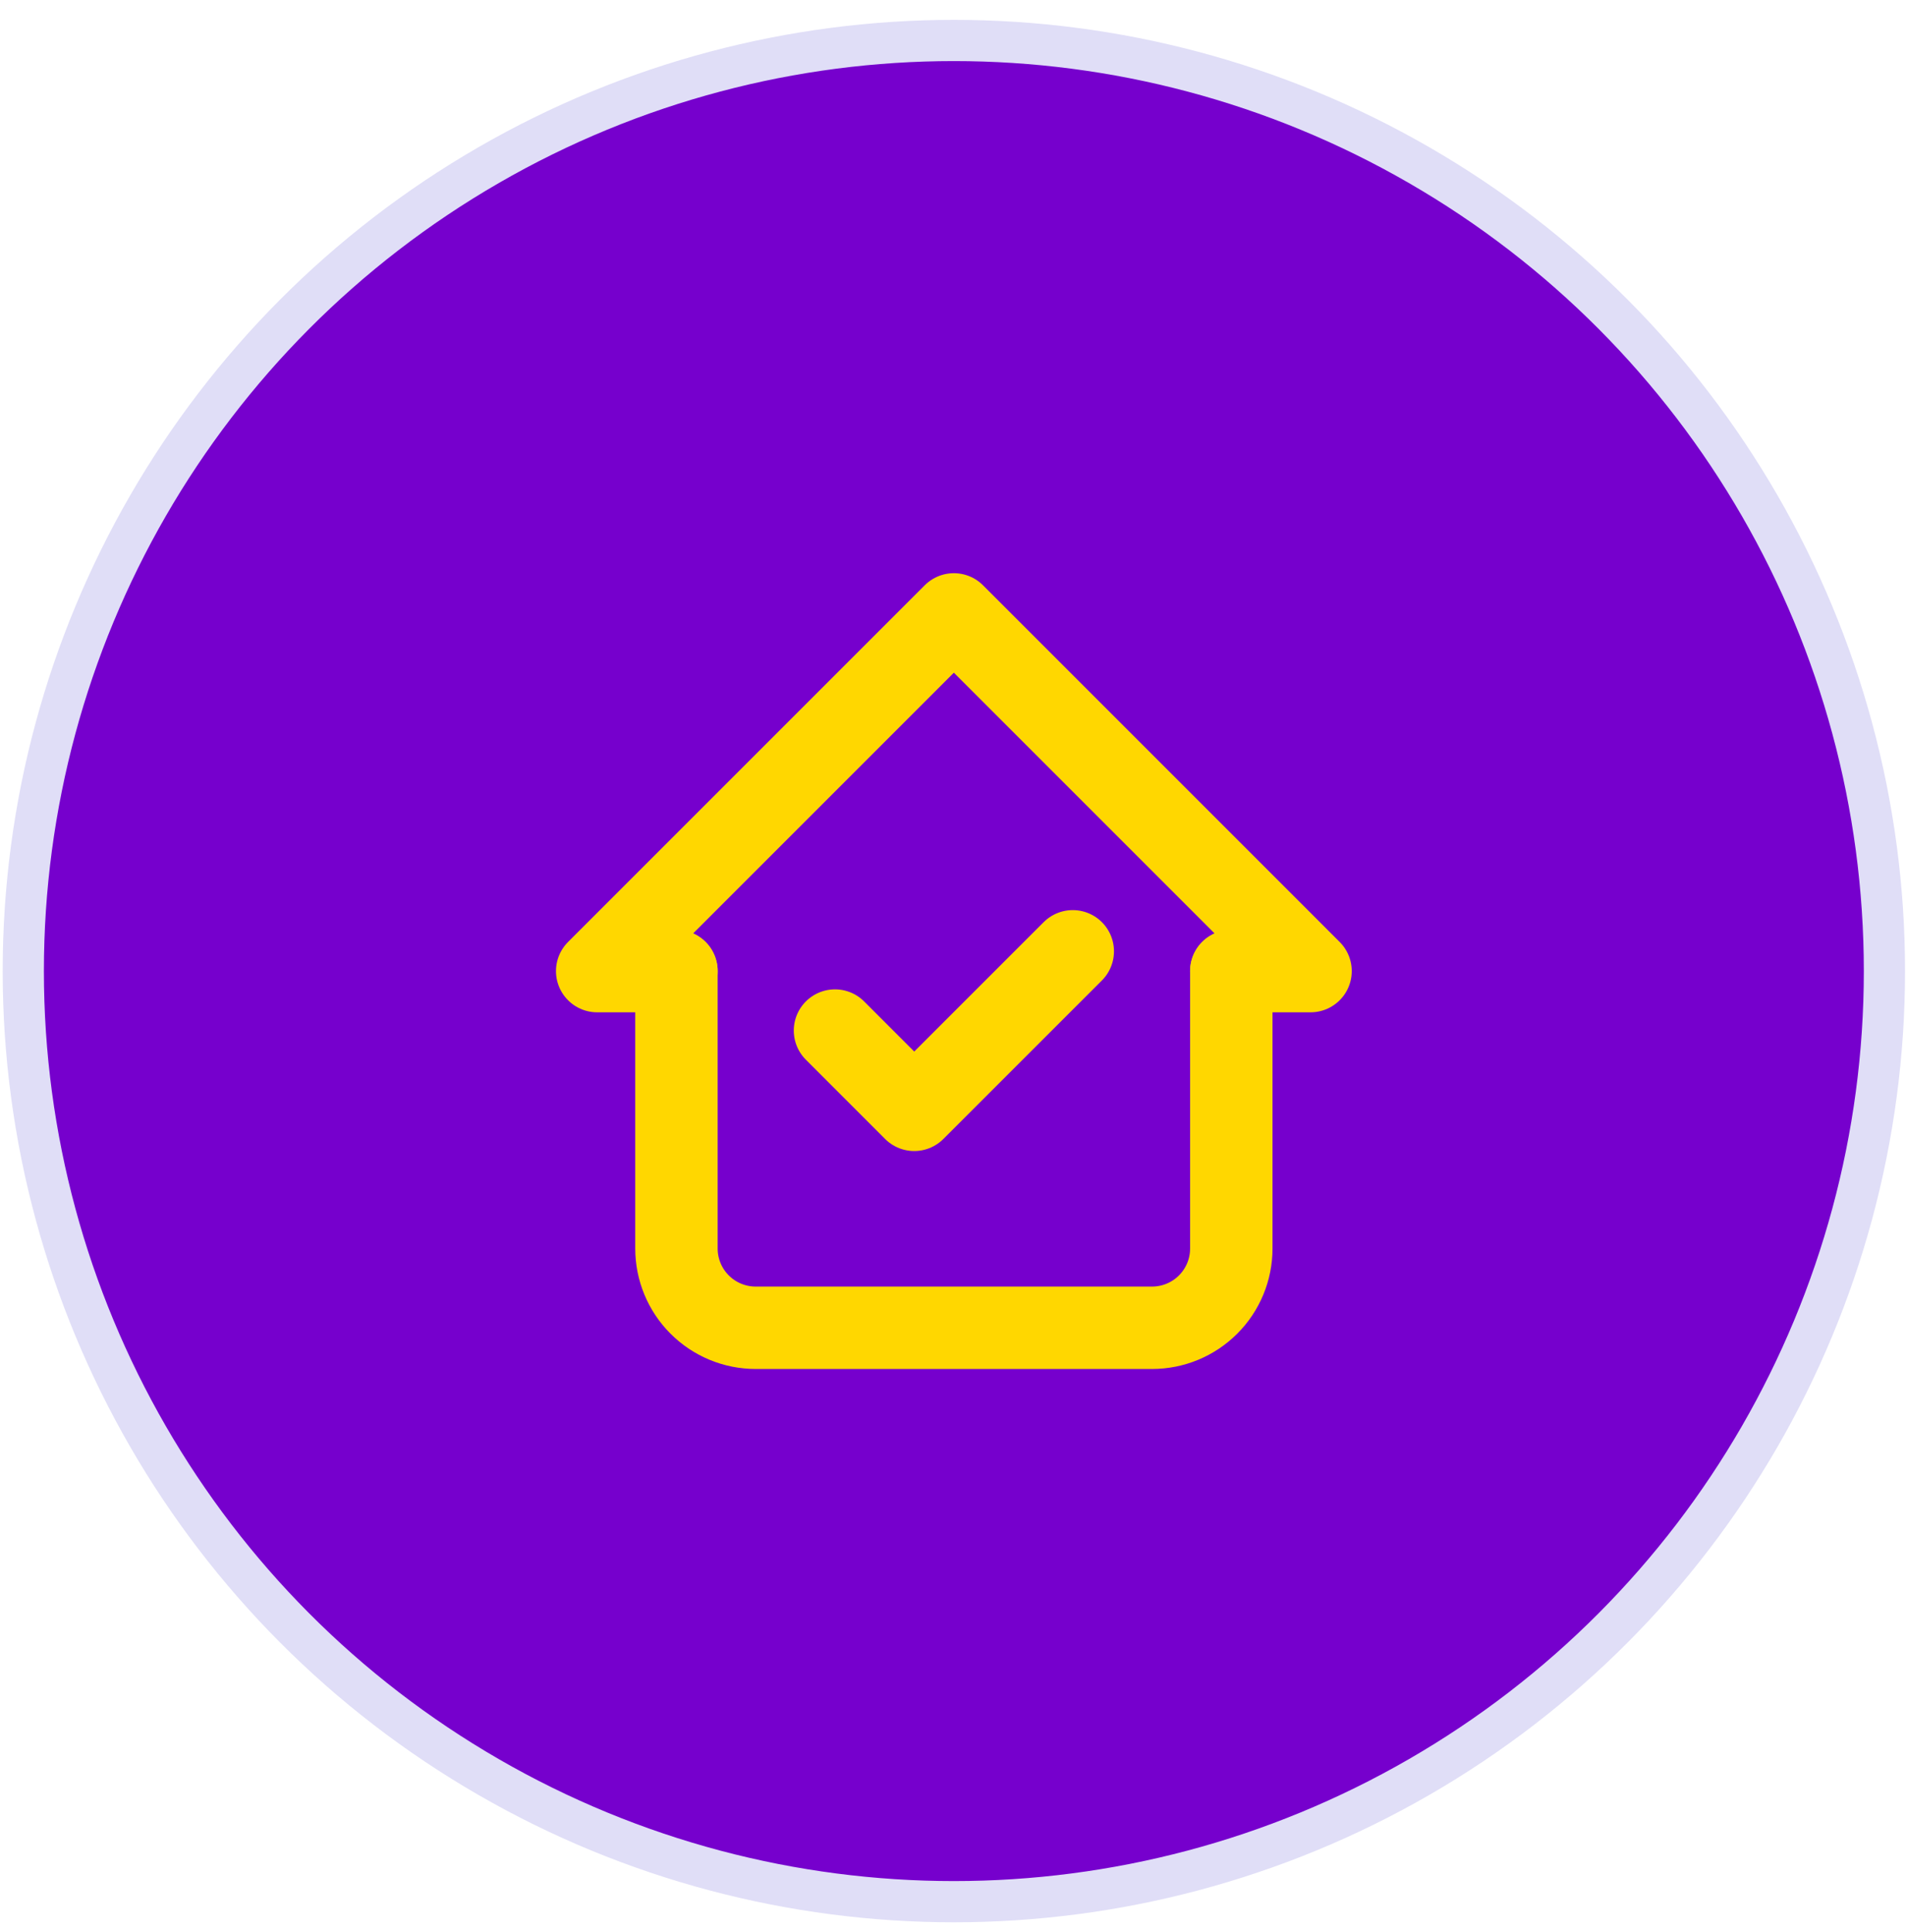 <svg width="73" height="74" viewBox="0 0 73 74" fill="none" xmlns="http://www.w3.org/2000/svg">
<circle cx="36.533" cy="37.191" r="35.641" fill="#7600CD" stroke="#E0DEF7" stroke-width="1.578"/>
<g clip-path="url(#clip0_319_99723)">
<path d="M25.908 37.192H22.872L36.533 23.531L50.194 37.192H47.158" stroke="#FFD700" stroke-width="3.156" stroke-linecap="round" stroke-linejoin="round"/>
<path d="M25.908 37.191V47.817C25.908 48.622 26.228 49.394 26.797 49.963C27.367 50.533 28.139 50.852 28.944 50.852H44.123C44.928 50.852 45.7 50.533 46.27 49.963C46.839 49.394 47.159 48.622 47.159 47.817V37.191" stroke="#FFD700" stroke-width="3.156" stroke-linecap="round" stroke-linejoin="round"/>
<path d="M31.98 39.469L35.015 42.505L41.087 36.434" stroke="#FFD700" stroke-width="3.156" stroke-linecap="round" stroke-linejoin="round"/>
</g>
<defs>
<clipPath id="clip0_319_99723">
<rect width="36.429" height="36.429" fill="white" transform="translate(18.318 18.977)"/>
</clipPath>
</defs>
</svg>
